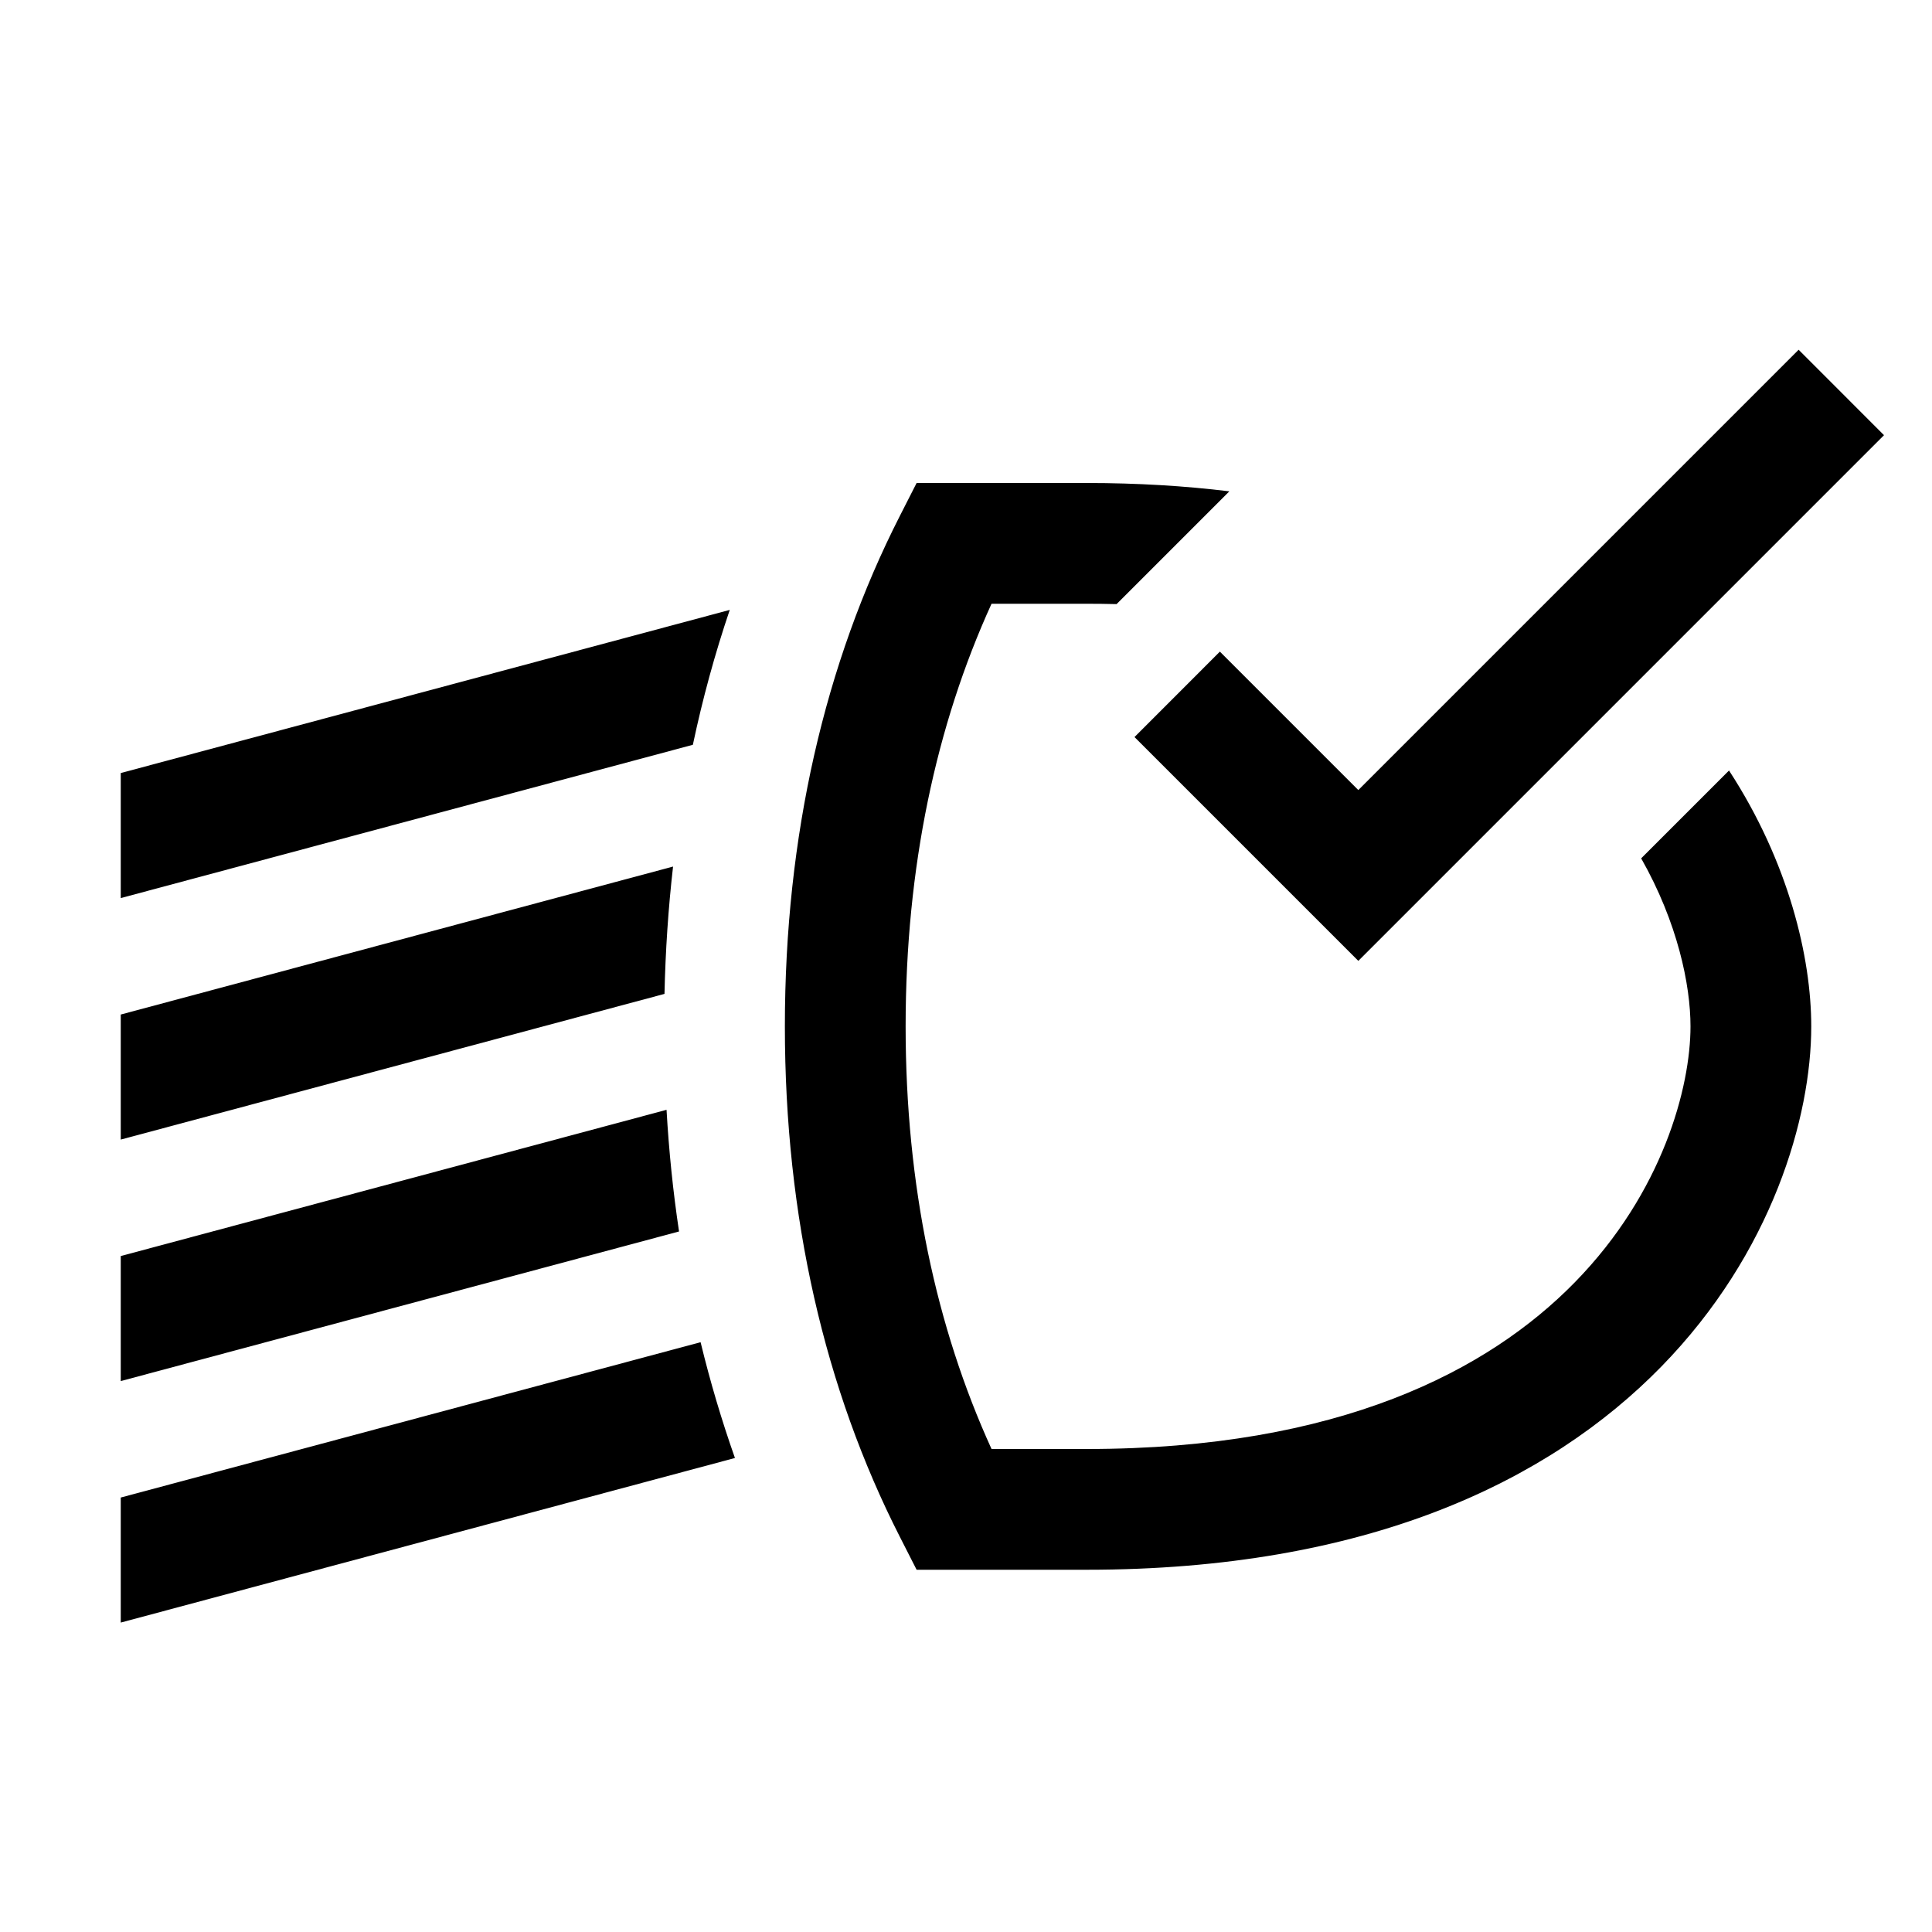 <svg width="48" height="48" viewBox="0 0 32 32" xmlns="http://www.w3.org/2000/svg"><path d="M22.498 15.915L31.205 7.208L29.791 5.793L22.498 13.086L20.205 10.793L18.791 12.208L22.498 15.915Z" fill="#000000" class="bmwfcol"/><path d="M20.362 8.138C19.626 8.048 18.839 8 18 8H15.182L14.904 8.546C13.661 10.986 13 13.844 13 17C13 20.156 13.661 23.014 14.904 25.454L15.182 26H18C22.622 26 25.646 24.548 27.515 22.637C29.357 20.752 30 18.497 30 17C30 15.861 29.628 14.282 28.638 12.762L27.183 14.217C27.786 15.279 28 16.314 28 17C28 18.003 27.543 19.748 26.085 21.238C24.654 22.702 22.178 24 18 24H16.423C15.505 21.987 15 19.633 15 17C15 14.367 15.505 12.013 16.423 10H18C18.167 10 18.332 10.002 18.494 10.006L20.362 8.138Z" fill="#000000" class="bmwfcol"/><path d="M2 12.804L12.087 10.102C11.842 10.825 11.638 11.57 11.476 12.336L2 14.875V12.804Z" fill="#000000" class="bmwfcol"/><path d="M2 16.804L11.148 14.353C11.069 15.043 11.022 15.746 11.006 16.462L2 18.875V16.804Z" fill="#000000" class="bmwfcol"/><path d="M11.04 18.382L2 20.804V22.875L11.247 20.397C11.148 19.738 11.079 19.066 11.04 18.382Z" fill="#000000" class="bmwfcol"/><path d="M2 24.804L11.604 22.231C11.763 22.886 11.953 23.526 12.173 24.149L2 26.875V24.804Z" fill="#000000" class="bmwfcol"/><title>light-check_rg_48</title></svg>